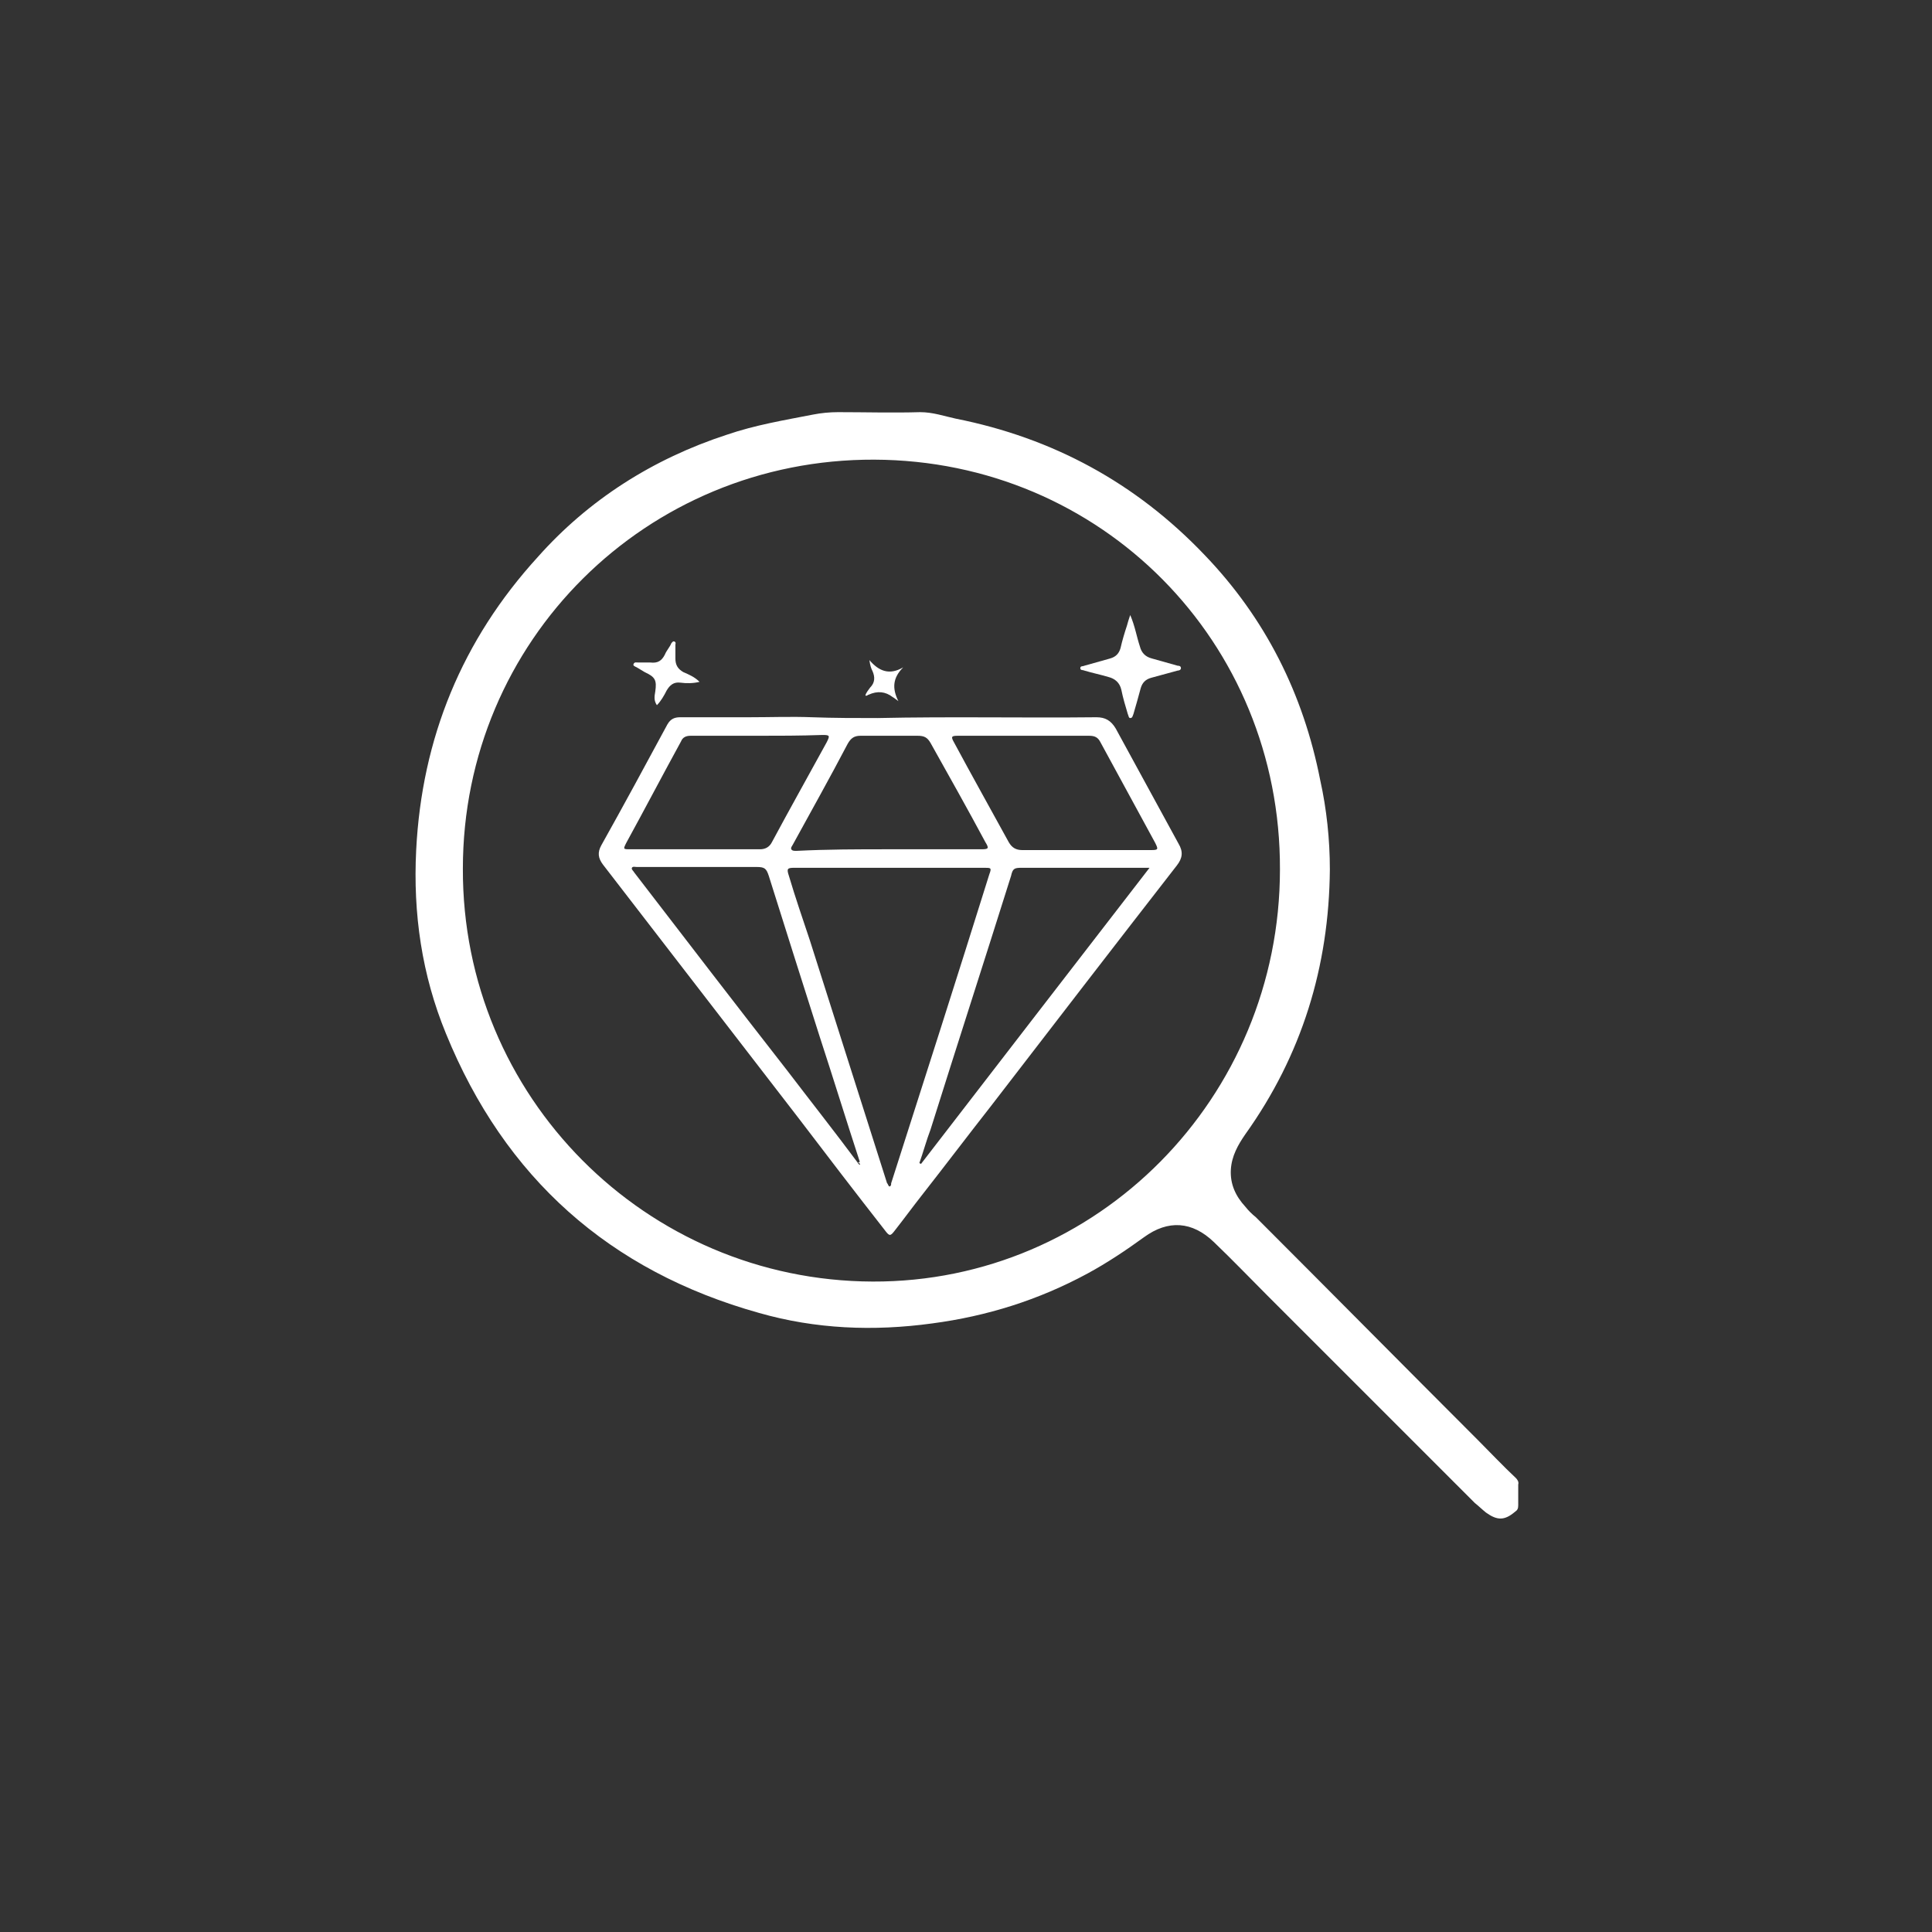 <?xml version="1.0" encoding="utf-8"?>
<!-- Generator: Adobe Illustrator 25.2.3, SVG Export Plug-In . SVG Version: 6.00 Build 0)  -->
<svg version="1.1" id="圖層_1" xmlns="http://www.w3.org/2000/svg" xmlns:xlink="http://www.w3.org/1999/xlink" x="0px" y="0px"
	 viewBox="0 0 240 240" style="enable-background:new 0 0 240 240;" xml:space="preserve">
<rect x="0" y="0" width="240" height="240" fill="#333333" stroke="none"/>
<style type="text/css">
	.st0{fill:#FFFFFF;}
</style>
<g>
	<g id="kioEHI.tif_1_">
		<g>
			<path class="st0" d="M165.2,108c-0.1,12.1-3.5,23.1-10.5,32.9c-0.9,1.3-1.7,2.7-1.8,4.4c-0.1,1.8,0.6,3.3,1.8,4.6
				c0.4,0.5,0.8,0.9,1.3,1.3c9.2,9.2,18.4,18.5,27.6,27.7c1.6,1.6,3.1,3.2,4.7,4.7c0.2,0.2,0.4,0.5,0.3,0.8c0,0.9,0,1.8,0,2.6
				c0,0.4-0.1,0.6-0.4,0.8c-1.3,1.1-2.2,1.1-3.6,0.1c-0.5-0.4-0.9-0.8-1.4-1.2c-8.5-8.5-17.1-17.1-25.6-25.6
				c-2.3-2.3-4.5-4.6-6.8-6.8c-2.7-2.6-5.7-2.8-8.7-0.6c-2.2,1.6-4.6,3.2-7,4.5c-6.1,3.3-12.5,5.3-19.3,6.2
				c-7.3,1-14.5,0.7-21.5-1.3c-18.6-5.2-31.6-16.8-38.9-34.7c-3-7.3-4.1-14.9-3.7-22.8c0.7-13.9,5.7-26.1,15.1-36.4
				C73.1,62.1,81.1,57,90.3,54c3.5-1.2,7.1-1.8,10.7-2.5c1-0.2,2.1-0.3,3.1-0.3c3.4,0,6.8,0.1,10.2,0c1.6,0,3,0.5,4.4,0.8
				c12.1,2.4,22.4,8,30.9,16.9c7.6,7.9,12.3,17.3,14.4,28C164.8,100.5,165.2,104.3,165.2,108z M108.4,159.2
				c27.9,0.1,50.6-22.8,50.6-51.2c0.1-28.3-22.2-50.8-50.4-50.9C80.3,57,57.5,79.6,57.5,107.9C57.4,136.2,80.2,159.1,108.4,159.2z"
				/>
			<path class="st0" d="M93,89.1c2.7,0,5.3-0.1,7.9,0c2.7,0.1,5.4,0.1,8.1,0.1c9.1-0.2,18.1,0,27.2-0.1c1.1,0,1.8,0.4,2.4,1.4
				c2.6,4.8,5.2,9.5,7.8,14.3c0.6,1,0.5,1.8-0.2,2.7c-7.7,9.9-15.4,19.9-23.1,29.9c-2.9,3.7-5.7,7.4-8.6,11.1
				c-1.1,1.4-2.2,2.9-3.3,4.3c-0.6,0.8-0.7,0.8-1.3,0c-3.6-4.6-7.2-9.3-10.7-13.9c-8.1-10.5-16.2-21-24.3-31.5
				c-0.6-0.8-0.7-1.5-0.2-2.4c2.8-5,5.5-10,8.2-15c0.4-0.7,0.9-0.9,1.6-0.9C87.3,89.1,90.1,89.1,93,89.1L93,89.1z M106.6,144.5
				c0,0.1,0.1,0.1,0.2,0.2c0.1-0.1,0-0.2,0-0.3c0,0,0-0.1,0-0.1c-1.7-5.2-3.3-10.4-5-15.6c-2.1-6.6-4.2-13.2-6.3-19.9
				c-0.3-0.9-0.5-1.1-1.5-1.1c-5,0-9.9,0-14.9,0c-0.2,0-0.5-0.1-0.6,0.1c-0.1,0.2,0.2,0.4,0.3,0.6c6.3,8.2,12.6,16.4,19,24.6
				C100.7,136.8,103.7,140.6,106.6,144.5z M110.5,147.4c0.2-0.1,0.2-0.2,0.2-0.4c4.1-12.8,8.2-25.6,12.2-38.4
				c0.3-0.8,0.2-0.8-0.6-0.8c-7.9,0-15.7,0-23.6,0c-0.9,0-1,0.1-0.7,1c0.8,2.7,1.7,5.3,2.6,8c3.2,10.1,6.4,20.1,9.6,30.2
				C110.3,147,110.3,147.3,110.5,147.4z M114.2,144.5c0.1,0,0.1,0,0.2,0.1c9.4-12.2,18.9-24.5,28.4-36.8c-5.4,0-10.6,0-15.9,0
				c-0.9,0-1.1,0.1-1.3,1c-3.3,10.5-6.7,21-10,31.5C115.1,141.6,114.7,143.1,114.2,144.5z M94,91.4c-2.7,0-5.5,0-8.2,0
				c-0.6,0-1,0.2-1.2,0.7c-2.3,4.2-4.5,8.4-6.8,12.6c-0.4,0.8-0.4,0.8,0.5,0.8c5.4,0,10.7,0,16.1,0c0.7,0,1.2-0.3,1.5-0.9
				c2.2-4.1,4.5-8.2,6.8-12.4c0.4-0.8,0.4-0.9-0.5-0.9C99.4,91.4,96.7,91.4,94,91.4z M127.2,91.4c-2.7,0-5.5,0-8.2,0
				c-0.8,0-0.9,0.1-0.5,0.8c2.2,4.1,4.5,8.2,6.8,12.4c0.4,0.7,0.9,1,1.7,1c5.3,0,10.7,0,16,0c0.9,0,0.9-0.1,0.5-0.9
				c-2.3-4.2-4.5-8.3-6.8-12.5c-0.3-0.6-0.7-0.8-1.4-0.8C132.5,91.4,129.8,91.4,127.2,91.4z M110.4,105.5L110.4,105.5
				c3.8,0,7.6,0,11.5,0c0.9,0,1-0.1,0.5-0.9c-2.2-4.1-4.5-8.2-6.8-12.3c-0.4-0.7-0.8-0.9-1.6-0.9c-2.4,0-4.8,0-7.1,0
				c-0.8,0-1.2,0.3-1.6,1c-2.2,4.2-4.5,8.3-6.8,12.5c-0.1,0.2-0.3,0.4-0.2,0.6c0.1,0.2,0.4,0.2,0.6,0.2
				C102.8,105.5,106.6,105.5,110.4,105.5z"/>
			<path class="st0" d="M140.4,76.4c0.6,1.4,0.8,2.7,1.2,3.9c0.2,0.8,0.7,1.3,1.5,1.5c1.1,0.3,2.1,0.6,3.2,0.9c0.1,0,0.4,0,0.4,0.3
				c0,0.2-0.2,0.3-0.4,0.3c-1.1,0.3-2.2,0.6-3.3,0.9c-0.7,0.2-1.1,0.6-1.3,1.3c-0.3,1.1-0.6,2.2-0.9,3.2c-0.1,0.2-0.1,0.5-0.4,0.5
				c-0.2,0-0.2-0.3-0.3-0.5c-0.3-1-0.6-2-0.8-3c-0.2-0.9-0.8-1.4-1.6-1.6c-1-0.3-2-0.5-3-0.8c-0.2-0.1-0.5,0-0.5-0.3
				c0-0.3,0.3-0.2,0.5-0.3c1.1-0.3,2.1-0.6,3.2-0.9c0.7-0.2,1.1-0.6,1.3-1.3c0.2-0.9,0.5-1.9,0.8-2.8
				C140.1,77.3,140.2,77,140.4,76.4z"/>
			<path class="st0" d="M86.9,84.7c-0.8,0.2-1.6,0.2-2.4,0.1c-0.8-0.1-1.3,0.3-1.7,1c-0.3,0.6-0.7,1.3-1.2,1.8
				c-0.4-0.6-0.3-1.1-0.2-1.7c0.2-1.4,0-1.8-1.3-2.4c-0.3-0.2-0.7-0.4-1-0.6c-0.2-0.1-0.5-0.2-0.4-0.4c0.1-0.3,0.4-0.2,0.6-0.2
				c0.5,0,1,0,1.5,0c0.9,0.1,1.4-0.2,1.8-1c0.2-0.5,0.6-0.9,0.8-1.4c0.1-0.1,0.2-0.3,0.4-0.2c0.2,0.1,0.1,0.3,0.1,0.4
				c0,0.6,0,1.1,0,1.7c0,0.8,0.3,1.3,1,1.7C85.6,83.8,86.3,84.1,86.9,84.7z"/>
			<path class="st0" d="M107.5,86.4c0.1-0.4,0.4-0.7,0.6-1c0.6-0.6,0.6-1.3,0.3-2c-0.2-0.4-0.3-0.7-0.4-1.4c1.2,1.4,2.5,1.9,4.2,0.9
				c-1.3,1.3-1.4,2.6-0.6,4.2c-0.3-0.2-0.5-0.4-0.7-0.5c-0.9-0.7-1.9-0.8-3-0.3C107.8,86.3,107.7,86.5,107.5,86.4L107.5,86.4z"/>
			<path class="st0" d="M107.5,86.4C107.5,86.4,107.5,86.4,107.5,86.4C107.5,86.4,107.5,86.4,107.5,86.4
				C107.5,86.4,107.5,86.4,107.5,86.4C107.5,86.4,107.5,86.4,107.5,86.4z"/>
			<path class="st0" d="M106.8,144.3c0,0.1,0.1,0.2,0,0.3c0-0.1-0.1-0.1-0.2-0.2C106.7,144.4,106.7,144.4,106.8,144.3z"/>
		</g>
	</g>
</g>
</svg>
